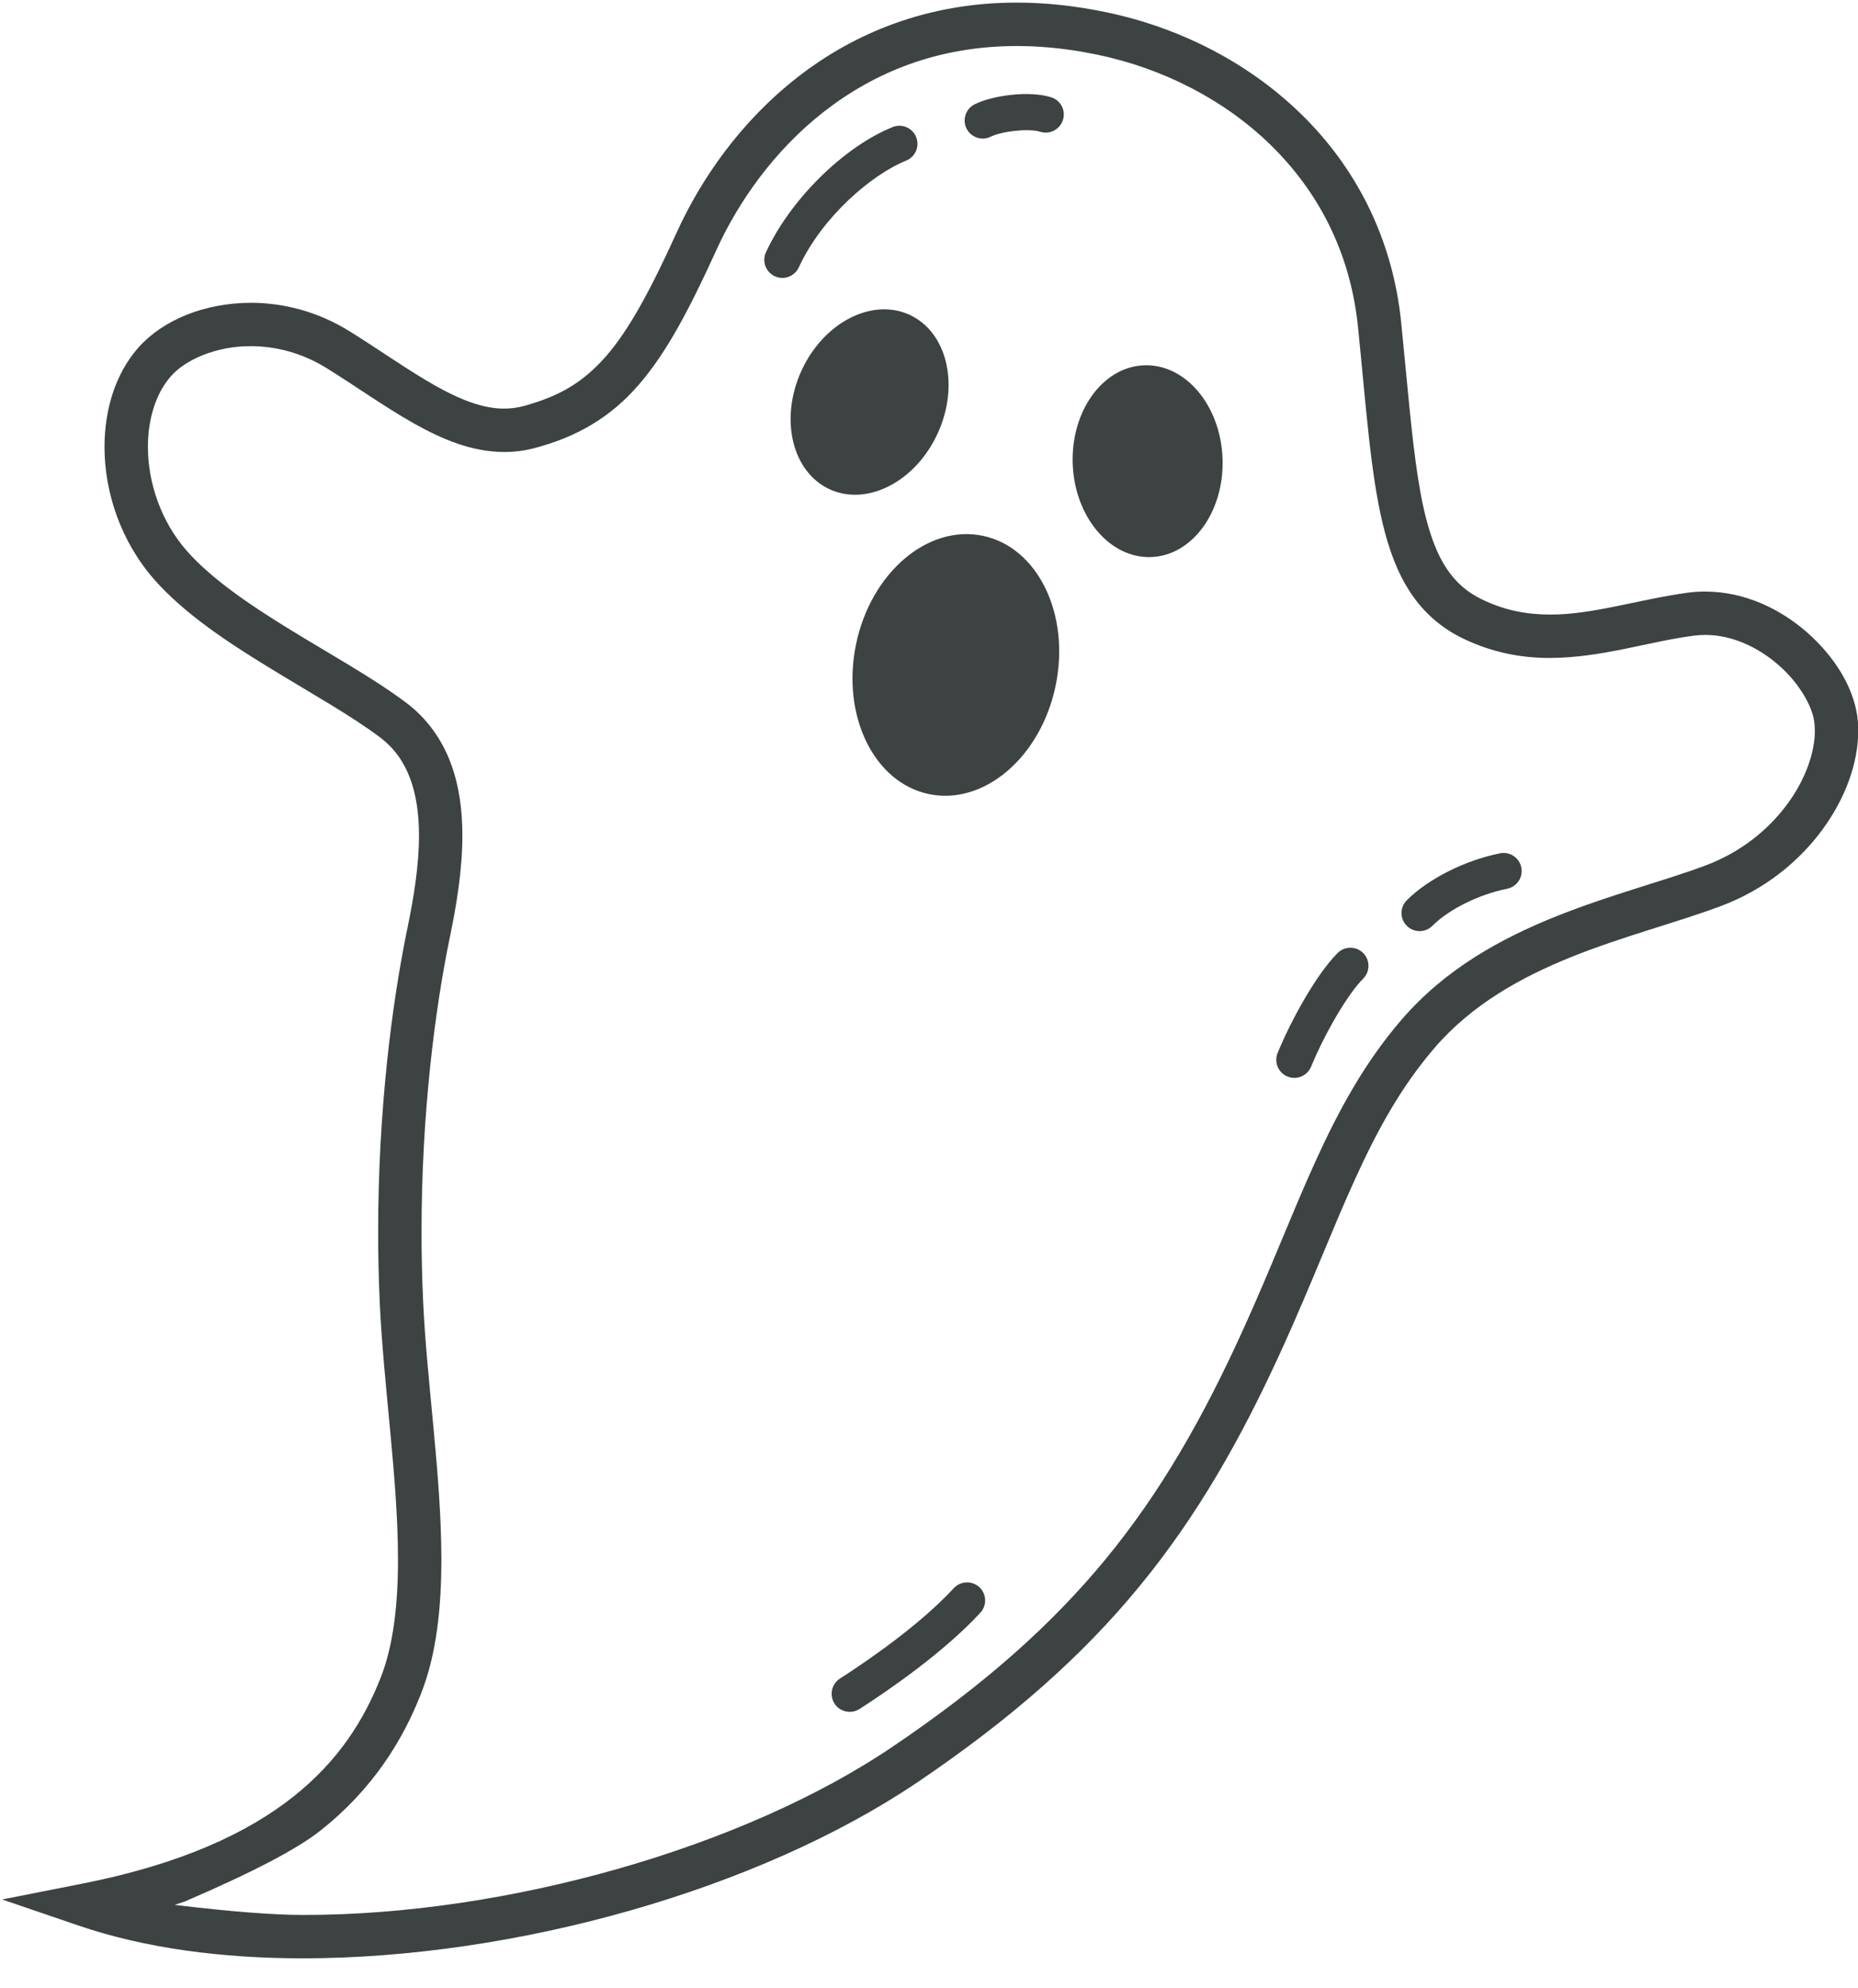<?xml version="1.0" encoding="UTF-8"?>
<svg width="57px" height="61px" viewBox="0 0 57 61" version="1.1" xmlns="http://www.w3.org/2000/svg" xmlns:xlink="http://www.w3.org/1999/xlink">
    <title>5</title>
    <g id="页面-1" stroke="none" stroke-width="1" fill="none" fill-rule="evenodd">
        <g id="形状库素材-节日" transform="translate(-634, -240)" fill="#3D4242">
            <path d="M665.191,240.08 C666.065,240.08 666.986,240.175 667.955,240.379 C670.139,240.838 672.25,241.881 673.898,243.482 C675.545,245.079 676.718,247.25 676.985,249.89 C677.174,251.761 677.297,253.336 677.492,254.6 C677.684,255.868 677.958,256.81 678.377,257.438 C678.656,257.859 678.988,258.158 679.466,258.391 C680.18,258.735 680.852,258.853 681.549,258.854 C682.847,258.861 684.228,258.399 685.77,258.184 C685.952,258.16 686.133,258.148 686.311,258.148 C687.541,258.151 688.635,258.694 689.453,259.414 C690.269,260.143 690.843,261.043 690.978,261.971 C690.998,262.12 691.007,262.272 691.007,262.424 C691.004,263.419 690.614,264.49 689.903,265.46 C689.191,266.427 688.143,267.291 686.792,267.798 C685.421,268.31 683.793,268.722 682.222,269.353 C680.65,269.984 679.152,270.823 678.014,272.143 C676.993,273.326 676.26,274.658 675.565,276.186 C674.871,277.711 674.219,279.426 673.355,281.329 C672.071,284.16 670.716,286.527 668.952,288.672 C667.19,290.817 665.025,292.731 662.15,294.676 C657.254,297.979 649.813,300.073 643.301,300.08 C640.809,300.08 638.451,299.771 636.417,299.077 L634.066,298.274 L636.503,297.793 C639.562,297.191 641.603,296.227 642.999,295.12 C644.395,294.012 645.17,292.758 645.677,291.474 C646.064,290.494 646.211,289.239 646.209,287.845 C646.212,285.396 645.769,282.546 645.649,279.946 C645.616,279.216 645.601,278.496 645.601,277.79 C645.601,274.089 646.021,270.777 646.502,268.461 C646.698,267.52 646.854,266.534 646.854,265.638 C646.854,264.986 646.771,264.386 646.581,263.879 C646.389,263.372 646.103,262.957 645.653,262.617 C644.773,261.954 643.49,261.238 642.214,260.456 C640.935,259.671 639.654,258.821 638.737,257.785 C637.705,256.609 637.208,255.114 637.206,253.71 C637.208,252.575 637.531,251.478 638.244,250.664 C639.012,249.807 640.277,249.296 641.694,249.289 C642.679,249.289 643.742,249.55 644.734,250.169 C645.687,250.765 646.549,251.378 647.34,251.824 C648.133,252.274 648.838,252.539 649.467,252.536 C649.662,252.536 649.854,252.512 650.05,252.461 C651.18,252.154 651.892,251.725 652.593,250.928 C653.29,250.129 653.951,248.915 654.765,247.121 C655.515,245.474 656.729,243.727 658.46,242.375 C660.187,241.023 662.445,240.078 665.191,240.08 Z M665.191,241.412 C662.752,241.414 660.81,242.232 659.28,243.424 C657.751,244.615 656.648,246.195 655.977,247.672 C655.143,249.5 654.452,250.815 653.598,251.801 C652.748,252.79 651.708,253.405 650.392,253.748 C650.082,253.83 649.772,253.867 649.467,253.867 C648.471,253.864 647.564,253.477 646.686,252.984 C645.806,252.486 644.939,251.866 644.029,251.299 C643.257,250.818 642.447,250.621 641.694,250.62 C640.613,250.614 639.664,251.053 639.242,251.545 C638.799,252.043 638.536,252.827 638.538,253.71 C638.536,254.799 638.937,256.002 639.736,256.905 C640.475,257.747 641.663,258.561 642.909,259.322 C644.156,260.087 645.454,260.803 646.453,261.553 C647.118,262.051 647.565,262.706 647.828,263.412 C648.092,264.12 648.185,264.877 648.185,265.638 C648.184,266.686 648.008,267.75 647.805,268.732 C647.343,270.953 646.931,274.192 646.932,277.79 C646.932,278.477 646.947,279.176 646.979,279.885 C647.09,282.384 647.539,285.246 647.541,287.845 C647.539,289.327 647.397,290.733 646.916,291.961 C646.35,293.406 645.427,294.898 643.826,296.164 C643.115,296.728 641.726,297.453 639.661,298.34 L639.358,298.44 C641.066,298.646 642.38,298.749 643.301,298.749 C649.525,298.756 656.817,296.688 661.404,293.573 C664.202,291.68 666.254,289.857 667.924,287.827 C669.593,285.795 670.887,283.546 672.143,280.778 C672.987,278.92 673.635,277.215 674.354,275.634 C675.072,274.055 675.865,272.595 677.006,271.273 C678.343,269.724 680.052,268.79 681.727,268.118 C683.401,267.447 685.061,267.026 686.325,266.551 C687.419,266.141 688.263,265.442 688.831,264.67 C689.4,263.901 689.68,263.056 689.676,262.424 C689.676,262.327 689.669,262.235 689.658,262.15 C689.604,261.681 689.2,260.957 688.572,260.412 C687.946,259.859 687.132,259.476 686.311,259.479 C686.191,259.479 686.07,259.488 685.948,259.504 C684.576,259.683 683.143,260.179 681.549,260.186 C680.696,260.187 679.795,260.03 678.887,259.59 C678.202,259.263 677.659,258.773 677.265,258.171 C676.868,257.568 676.611,256.865 676.42,256.071 C676.039,254.481 675.912,252.496 675.66,250.025 C675.422,247.701 674.413,245.843 672.97,244.436 C671.527,243.031 669.637,242.092 667.681,241.681 L667.244,241.597 C666.523,241.47 665.839,241.412 665.191,241.412 Z M663.26,288.724 C663.466,288.5 663.818,288.486 664.044,288.692 C664.269,288.901 664.283,289.252 664.075,289.477 C662.948,290.698 661.269,291.851 660.368,292.431 C660.275,292.49 660.171,292.519 660.069,292.519 C659.886,292.519 659.707,292.428 659.601,292.264 C659.436,292.006 659.51,291.663 659.768,291.497 C660.624,290.947 662.216,289.854 663.26,288.724 Z M675.036,269.238 C675.252,269.021 675.604,269.021 675.82,269.239 C676.036,269.455 676.036,269.806 675.82,270.023 C675.358,270.484 674.657,271.671 674.222,272.726 C674.134,272.939 673.927,273.069 673.709,273.069 C673.638,273.069 673.567,273.055 673.497,273.027 C673.214,272.91 673.079,272.586 673.196,272.302 C673.623,271.265 674.392,269.88 675.036,269.238 Z M680.018,266.179 C680.318,266.117 680.611,266.313 680.671,266.614 C680.731,266.914 680.537,267.206 680.236,267.266 C679.371,267.44 678.449,267.896 677.943,268.403 C677.835,268.512 677.693,268.566 677.55,268.566 C677.409,268.566 677.267,268.512 677.158,268.403 C676.942,268.187 676.942,267.836 677.158,267.619 C677.818,266.96 678.94,266.395 680.018,266.179 Z M664.148,256.437 C665.838,256.788 666.839,258.846 666.385,261.035 C665.931,263.224 664.191,264.714 662.501,264.363 C660.809,264.011 659.808,261.953 660.262,259.763 C660.717,257.575 662.457,256.086 664.148,256.437 Z M671.505,254.064 C671.565,255.689 670.585,257.044 669.316,257.09 C668.045,257.136 666.969,255.857 666.909,254.233 C666.851,252.609 667.83,251.254 669.1,251.207 C670.369,251.161 671.447,252.44 671.505,254.064 Z M661.897,249.655 C663.053,250.181 663.445,251.807 662.77,253.287 C662.099,254.767 660.614,255.539 659.459,255.014 C658.303,254.487 657.91,252.861 658.584,251.381 C659.257,249.902 660.74,249.129 661.897,249.655 Z M661.383,243.899 C661.666,243.784 661.991,243.92 662.105,244.204 C662.221,244.489 662.083,244.812 661.799,244.927 C660.738,245.357 659.223,246.651 658.505,248.204 C658.411,248.407 658.212,248.526 658.002,248.526 C657.924,248.526 657.845,248.51 657.769,248.475 C657.491,248.346 657.37,248.017 657.498,247.739 C658.245,246.123 659.879,244.508 661.383,243.899 Z M663.9,243.2 C664.451,242.925 665.573,242.773 666.246,242.984 C666.539,243.075 666.702,243.386 666.61,243.678 C666.518,243.97 666.207,244.135 665.915,244.043 C665.542,243.928 664.719,244.032 664.396,244.193 C664.317,244.233 664.232,244.252 664.149,244.252 C663.946,244.252 663.75,244.139 663.652,243.945 C663.515,243.671 663.626,243.338 663.9,243.2 Z" id="5"></path>
        </g>
    </g>
</svg>
